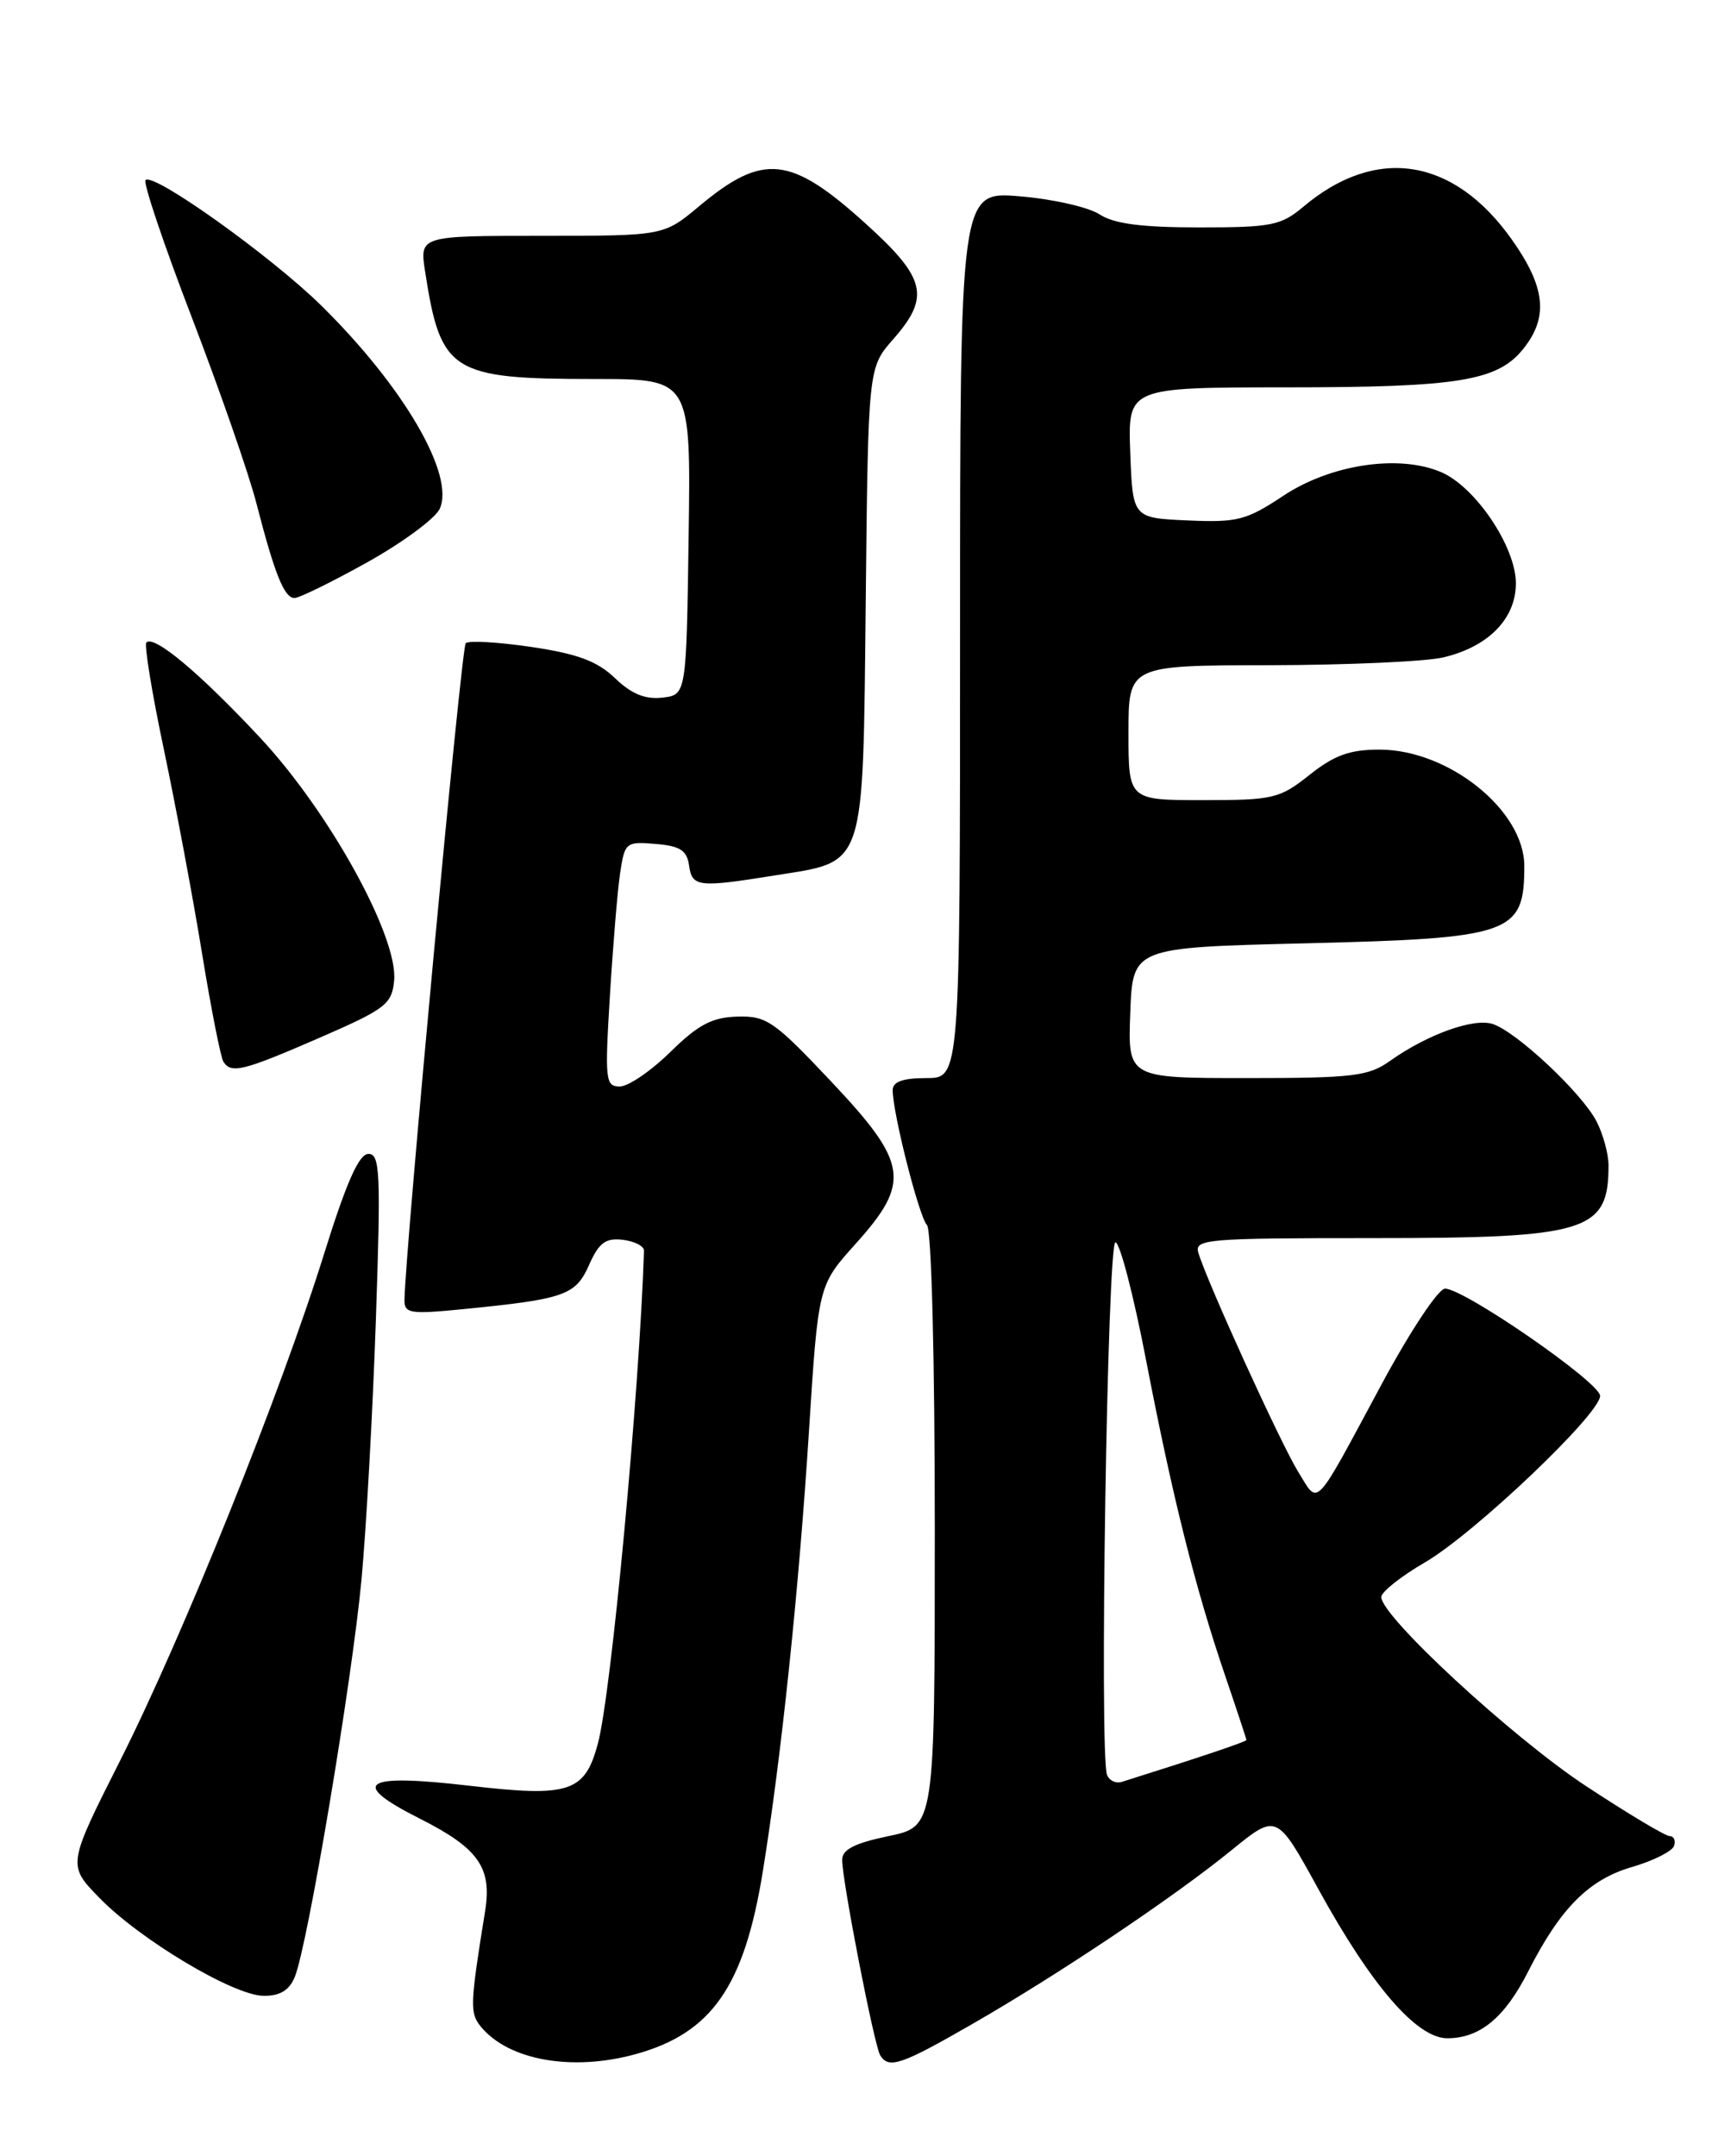 <?xml version="1.0" encoding="UTF-8" standalone="no"?>
<!DOCTYPE svg PUBLIC "-//W3C//DTD SVG 1.1//EN" "http://www.w3.org/Graphics/SVG/1.1/DTD/svg11.dtd" >
<svg xmlns="http://www.w3.org/2000/svg" xmlns:xlink="http://www.w3.org/1999/xlink" version="1.1" viewBox="0 0 204 256">
 <g >
 <path fill="currentColor"
d=" M 75.50 243.88 C 84.52 241.38 88.37 235.85 90.58 222.19 C 92.78 208.59 94.85 188.84 96.05 170.06 C 97.16 152.61 97.16 152.61 101.58 147.70 C 108.19 140.35 107.85 138.11 98.66 128.37 C 91.93 121.23 91.02 120.60 87.55 120.70 C 84.55 120.79 82.91 121.65 79.60 124.90 C 77.30 127.16 74.60 129.00 73.59 129.00 C 71.89 129.00 71.81 128.24 72.42 118.25 C 72.78 112.34 73.32 105.79 73.63 103.70 C 74.18 100.01 74.31 99.90 77.85 100.20 C 80.76 100.44 81.56 100.96 81.82 102.75 C 82.18 105.32 82.90 105.40 92.00 103.94 C 102.90 102.19 102.45 103.55 102.80 71.30 C 103.09 43.66 103.09 43.66 106.05 40.29 C 110.49 35.24 109.97 33.04 102.79 26.55 C 93.86 18.47 90.62 18.13 83.01 24.49 C 78.81 28.00 78.81 28.00 64.32 28.00 C 49.82 28.00 49.82 28.00 50.48 32.25 C 52.33 44.22 53.57 45.00 70.67 45.00 C 82.04 45.00 82.04 45.00 81.77 63.75 C 81.50 82.50 81.50 82.50 78.64 82.83 C 76.61 83.06 74.97 82.39 73.02 80.51 C 70.91 78.49 68.58 77.63 63.09 76.81 C 59.15 76.23 55.64 76.03 55.30 76.37 C 54.78 76.88 48.13 148.29 48.03 154.31 C 48.00 155.95 48.65 156.06 55.03 155.43 C 67.07 154.24 68.35 153.79 69.95 150.18 C 71.12 147.55 71.90 146.96 73.95 147.20 C 75.35 147.37 76.49 147.95 76.47 148.50 C 75.92 165.44 72.58 201.15 70.99 207.03 C 69.44 212.80 67.60 213.40 55.76 212.02 C 43.06 210.54 41.38 211.65 49.84 215.92 C 56.80 219.43 58.43 221.73 57.61 226.86 C 55.80 238.07 55.77 239.01 57.12 240.65 C 60.43 244.64 67.98 245.96 75.50 243.88 Z  M 115.40 240.34 C 125.74 234.40 139.41 225.23 146.26 219.65 C 151.61 215.30 151.61 215.30 156.54 224.28 C 162.86 235.79 168.23 242.00 171.86 242.00 C 175.72 242.00 178.68 239.56 181.46 234.07 C 185.27 226.57 188.65 223.16 193.78 221.67 C 196.32 220.93 198.57 219.80 198.78 219.16 C 198.99 218.52 198.76 218.00 198.26 218.00 C 197.76 218.00 193.28 215.32 188.30 212.04 C 179.56 206.28 163.98 191.89 164.02 189.61 C 164.03 189.00 166.36 187.15 169.20 185.50 C 175.06 182.09 190.00 167.89 190.00 165.73 C 190.00 164.15 173.87 153.00 171.59 153.00 C 170.80 153.00 167.48 158.00 164.11 164.25 C 155.87 179.57 156.64 178.76 154.14 174.73 C 152.08 171.39 143.37 152.30 142.30 148.75 C 141.80 147.12 143.24 147.00 162.93 147.00 C 188.53 147.00 191.00 146.24 191.00 138.37 C 191.00 137.01 190.36 134.66 189.58 133.15 C 187.83 129.76 180.04 122.46 177.22 121.57 C 174.94 120.85 169.46 122.83 165.04 125.97 C 162.50 127.78 160.65 128.00 148.05 128.00 C 133.92 128.00 133.92 128.00 134.21 120.25 C 134.50 112.50 134.50 112.50 155.00 112.00 C 179.55 111.40 181.00 110.89 181.00 102.82 C 181.00 96.22 172.02 89.00 163.80 89.00 C 160.28 89.00 158.44 89.66 155.50 92.00 C 151.95 94.82 151.20 95.00 142.86 95.00 C 134.00 95.00 134.00 95.00 134.00 87.00 C 134.00 79.00 134.00 79.00 150.75 78.98 C 159.96 78.96 169.23 78.55 171.35 78.06 C 176.71 76.81 180.00 73.47 180.00 69.26 C 180.00 64.90 175.14 57.71 171.04 56.02 C 166.01 53.93 157.99 55.15 152.39 58.86 C 147.99 61.78 146.93 62.05 141.02 61.79 C 134.50 61.50 134.50 61.50 134.21 53.75 C 133.92 46.00 133.92 46.00 152.71 45.99 C 173.31 45.99 177.89 45.23 180.95 41.33 C 183.89 37.60 183.49 34.04 179.51 28.43 C 172.61 18.71 163.42 17.26 154.78 24.53 C 152.11 26.78 150.99 27.00 142.39 27.00 C 135.53 27.00 132.28 26.57 130.56 25.45 C 129.26 24.60 125.00 23.63 121.10 23.31 C 114.00 22.71 114.00 22.71 114.00 75.35 C 114.00 128.00 114.00 128.00 110.00 128.00 C 107.19 128.00 106.00 128.43 106.00 129.44 C 106.00 132.15 109.14 144.50 110.07 145.45 C 110.61 146.00 111.00 161.25 111.00 181.63 C 111.00 216.86 111.00 216.86 105.50 218.00 C 101.47 218.84 100.00 219.59 100.00 220.82 C 100.00 223.30 103.81 242.89 104.52 244.03 C 105.53 245.67 107.01 245.17 115.40 240.34 Z  M 34.99 234.75 C 36.50 231.20 41.80 199.62 42.93 187.50 C 43.49 181.45 44.26 167.61 44.63 156.75 C 45.23 139.23 45.13 137.00 43.75 137.00 C 42.63 137.00 41.15 140.33 38.52 148.75 C 33.36 165.32 21.71 194.27 14.30 208.96 C 8.01 221.43 8.01 221.43 11.76 225.29 C 16.56 230.25 27.69 236.91 31.27 236.96 C 33.22 236.99 34.33 236.33 34.99 234.75 Z  M 38.00 123.19 C 45.78 119.80 46.53 119.23 46.80 116.44 C 47.31 111.26 39.11 96.39 30.88 87.58 C 23.70 79.89 18.30 75.37 17.38 76.28 C 17.11 76.56 18.04 82.28 19.46 88.99 C 20.87 95.70 22.91 106.56 23.98 113.13 C 25.05 119.70 26.20 125.51 26.52 126.04 C 27.44 127.52 28.85 127.17 38.00 123.19 Z  M 43.63 66.75 C 47.82 64.41 51.68 61.56 52.21 60.42 C 54.05 56.41 47.95 45.93 38.15 36.28 C 32.19 30.42 18.22 20.44 17.28 21.38 C 16.98 21.69 19.45 29.04 22.79 37.72 C 26.12 46.40 29.57 56.32 30.45 59.77 C 32.62 68.18 33.75 71.00 34.97 71.00 C 35.54 71.00 39.43 69.09 43.63 66.75 Z  M 131.45 210.72 C 130.53 208.32 131.49 147.50 132.45 147.50 C 132.97 147.50 134.61 153.80 136.09 161.50 C 139.24 177.83 141.94 188.58 145.47 198.93 C 146.86 203.01 148.00 206.46 148.00 206.59 C 148.00 206.79 142.40 208.67 133.21 211.56 C 132.50 211.78 131.71 211.41 131.45 210.72 Z "/>
</g>
</svg>